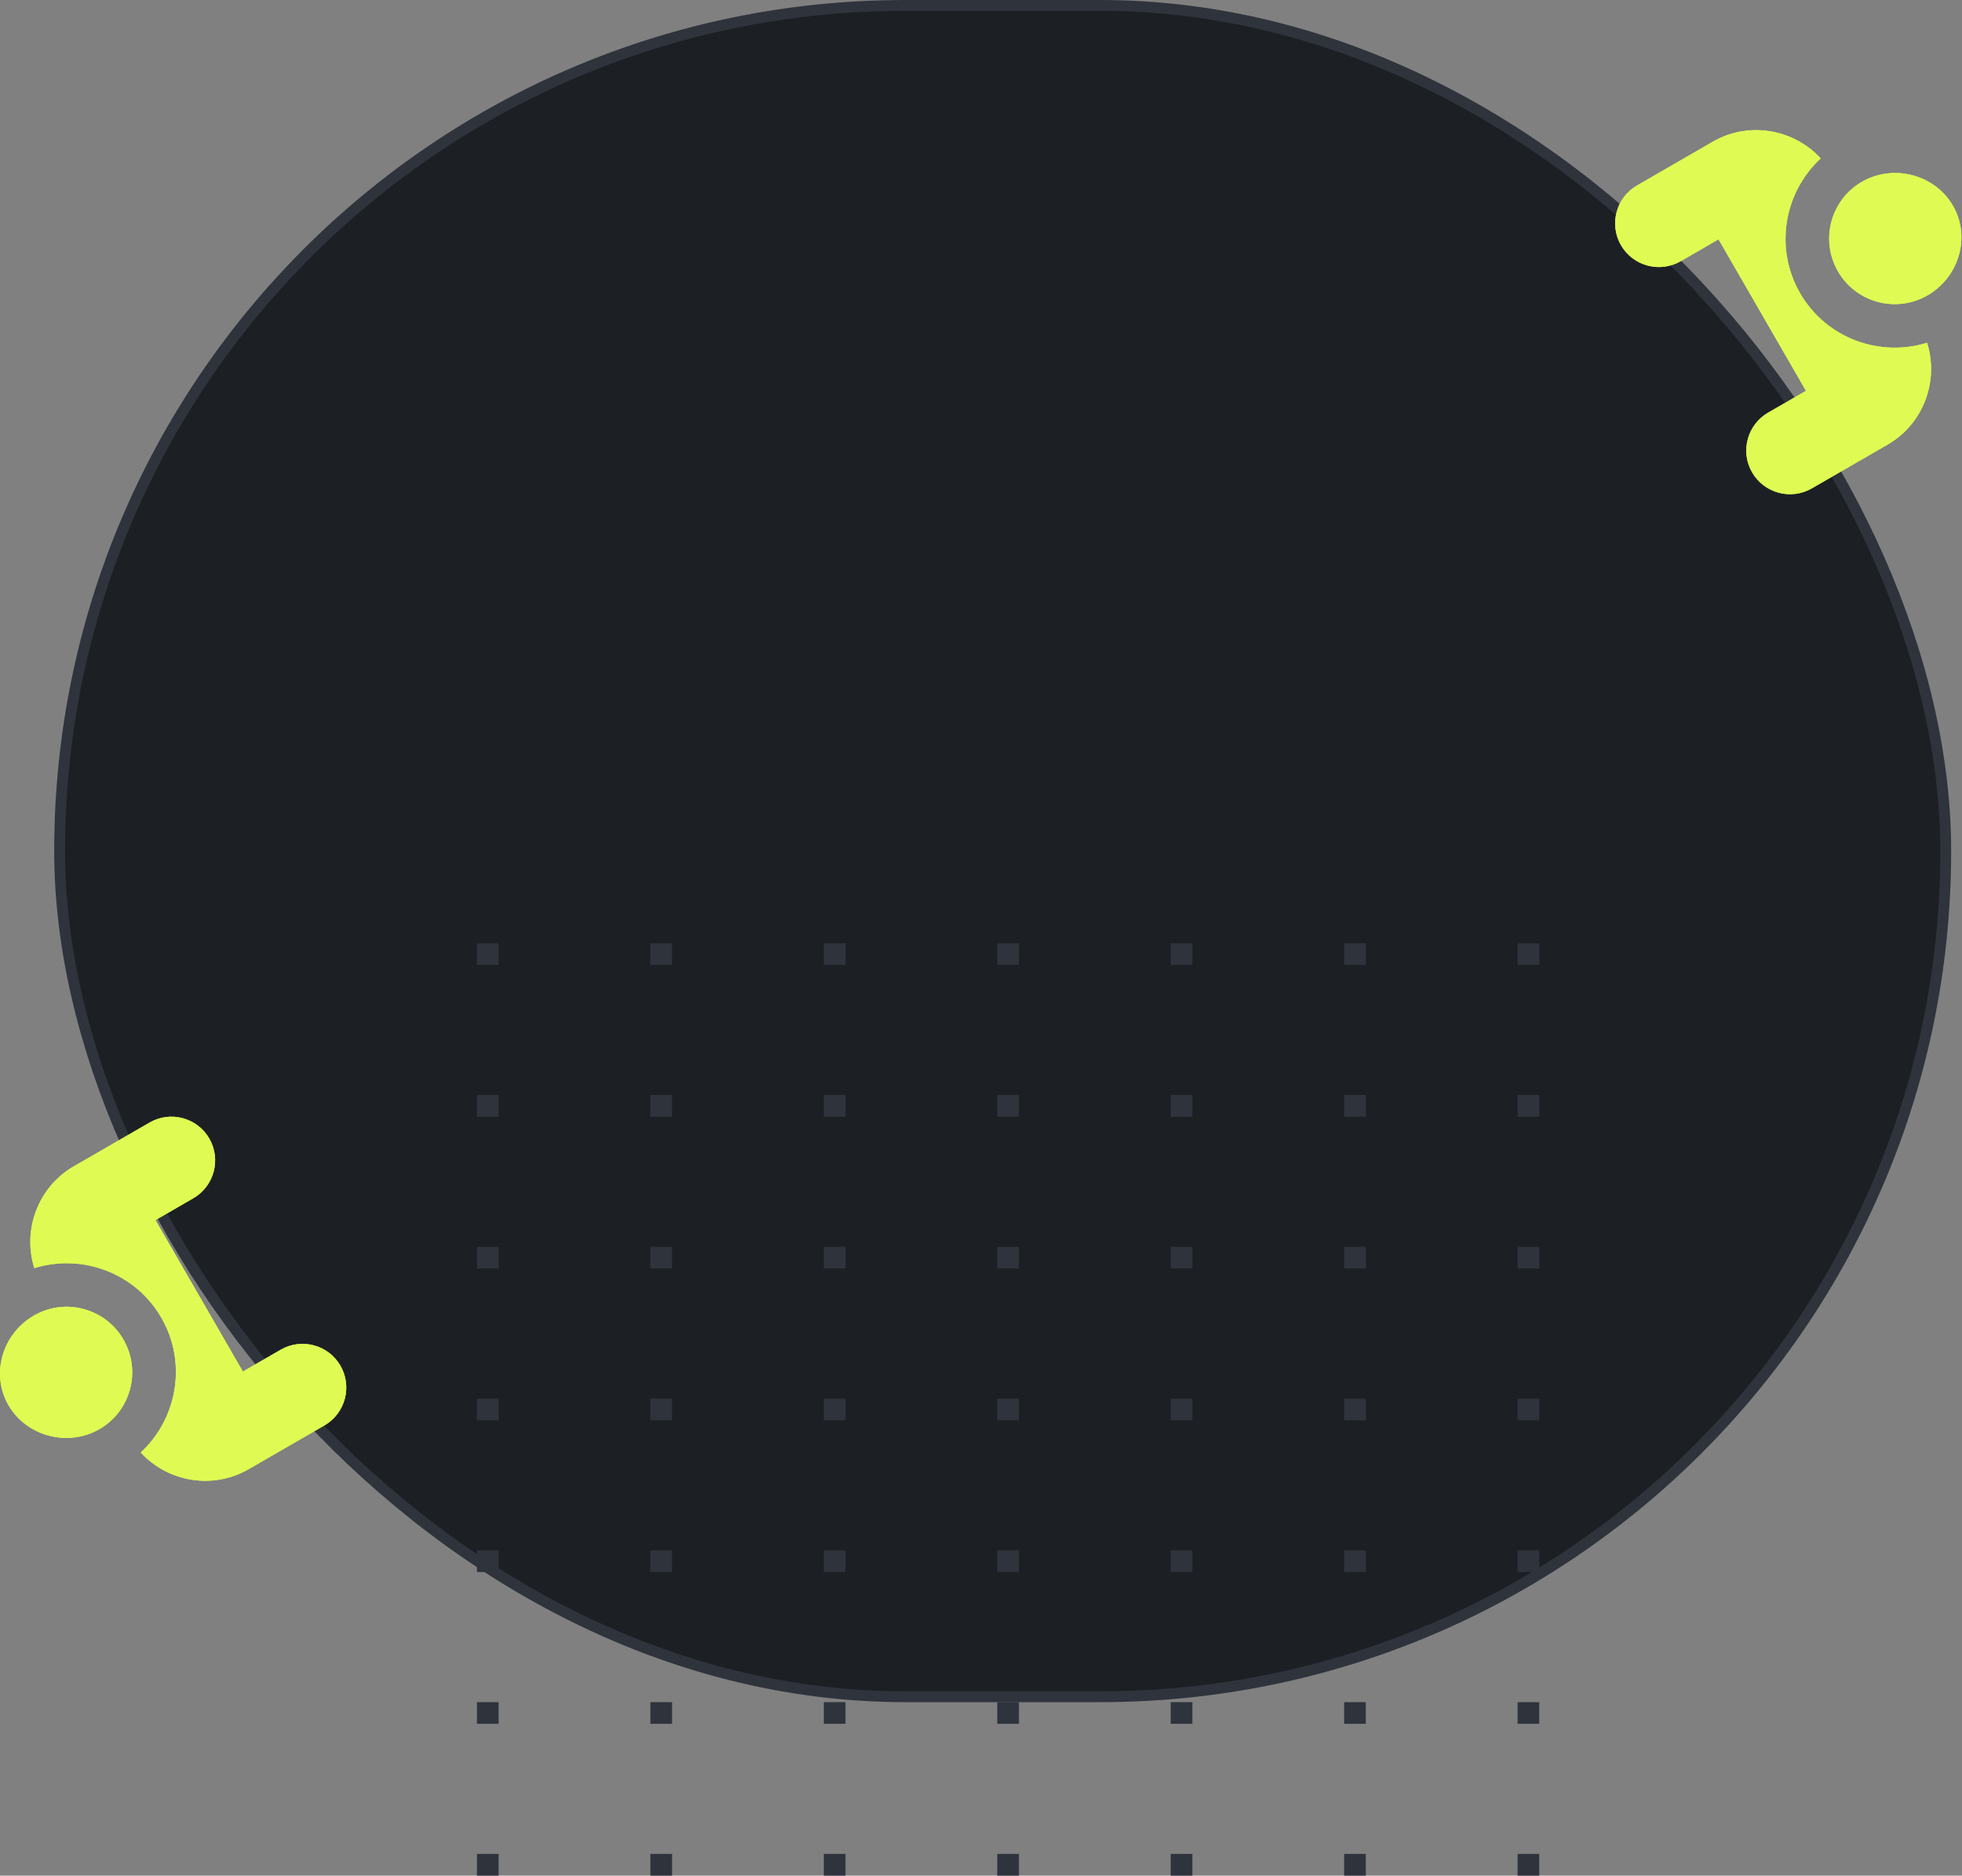 <svg width="181" height="173" viewBox="0 0 181 173" fill="none" xmlns="http://www.w3.org/2000/svg">
<rect x="0" y="0" width="181" height="173" fill="#808080" stroke="none"/>
<rect x="5.5" y="0.5" width="174" height="156" rx="78" fill="#1C2025" stroke="#2F333C"/>
<rect x="44" y="87" width="2" height="2" fill="#2F333C"/>
<rect x="60" y="87" width="2" height="2" fill="#2F333C"/>
<rect x="76" y="87" width="2" height="2" fill="#2F333C"/>
<rect x="92" y="87" width="2" height="2" fill="#2F333C"/>
<rect x="108" y="87" width="2" height="2" fill="#2F333C"/>
<rect x="124" y="87" width="2" height="2" fill="#2F333C"/>
<rect x="140" y="87" width="2" height="2" fill="#2F333C"/>
<rect x="44" y="101" width="2" height="2" fill="#2F333C"/>
<rect x="60" y="101" width="2" height="2" fill="#2F333C"/>
<rect x="76" y="101" width="2" height="2" fill="#2F333C"/>
<rect x="92" y="101" width="2" height="2" fill="#2F333C"/>
<rect x="108" y="101" width="2" height="2" fill="#2F333C"/>
<rect x="124" y="101" width="2" height="2" fill="#2F333C"/>
<rect x="140" y="101" width="2" height="2" fill="#2F333C"/>
<rect x="44" y="115" width="2" height="2" fill="#2F333C"/>
<rect x="60" y="115" width="2" height="2" fill="#2F333C"/>
<rect x="76" y="115" width="2" height="2" fill="#2F333C"/>
<rect x="92" y="115" width="2" height="2" fill="#2F333C"/>
<rect x="108" y="115" width="2" height="2" fill="#2F333C"/>
<rect x="124" y="115" width="2" height="2" fill="#2F333C"/>
<rect x="140" y="115" width="2" height="2" fill="#2F333C"/>
<rect x="44" y="129" width="2" height="2" fill="#2F333C"/>
<rect x="60" y="129" width="2" height="2" fill="#2F333C"/>
<rect x="76" y="129" width="2" height="2" fill="#2F333C"/>
<rect x="92" y="129" width="2" height="2" fill="#2F333C"/>
<rect x="108" y="129" width="2" height="2" fill="#2F333C"/>
<rect x="124" y="129" width="2" height="2" fill="#2F333C"/>
<rect x="140" y="129" width="2" height="2" fill="#2F333C"/>
<rect x="60" y="143" width="2" height="2" fill="#2F333C"/>
<rect x="44" y="143" width="2" height="2" fill="#2F333C"/>
<rect x="76" y="143" width="2" height="2" fill="#2F333C"/>
<rect x="92" y="143" width="2" height="2" fill="#2F333C"/>
<rect x="108" y="143" width="2" height="2" fill="#2F333C"/>
<rect x="124" y="143" width="2" height="2" fill="#2F333C"/>
<rect x="140" y="143" width="2" height="2" fill="#2F333C"/>
<rect x="44" y="157" width="2" height="2" fill="#2F333C"/>
<rect x="60" y="157" width="2" height="2" fill="#2F333C"/>
<rect x="76" y="157" width="2" height="2" fill="#2F333C"/>
<rect x="92" y="157" width="2" height="2" fill="#2F333C"/>
<rect x="108" y="157" width="2" height="2" fill="#2F333C"/>
<rect x="124" y="157" width="2" height="2" fill="#2F333C"/>
<rect x="140" y="157" width="2" height="2" fill="#2F333C"/>
<rect x="44" y="171" width="2" height="2" fill="#2F333C"/>
<rect x="60" y="171" width="2" height="2" fill="#2F333C"/>
<rect x="76" y="171" width="2" height="2" fill="#2F333C"/>
<rect x="92" y="171" width="2" height="2" fill="#2F333C"/>
<rect x="108" y="171" width="2" height="2" fill="#2F333C"/>
<rect x="124" y="171" width="2" height="2" fill="#2F333C"/>
<rect x="140" y="171" width="2" height="2" fill="#2F333C"/>
<path d="M11.389 123.557C9.719 120.664 6.02 119.673 3.127 121.343C0.234 123.013 -0.892 126.712 0.778 129.606C2.449 132.499 6.282 133.49 9.175 131.819C12.069 130.149 13.06 126.45 11.389 123.557Z" fill="#DFFB53"/>
<path d="M11.389 123.557C9.719 120.664 6.02 119.673 3.127 121.343C0.234 123.013 -0.892 126.712 0.778 129.606C2.449 132.499 6.282 133.49 9.175 131.819C12.069 130.149 13.06 126.45 11.389 123.557Z" fill="#DFFB53"/>
<path d="M31.407 125.968C30.295 124.043 27.823 123.381 25.898 124.492L22.406 126.509L14.341 112.54L17.833 110.524C19.759 109.412 20.421 106.94 19.309 105.015C18.198 103.09 15.726 102.428 13.801 103.539L6.817 107.572C3.487 109.494 2.059 113.446 3.166 116.97C7.563 115.605 12.485 117.389 14.882 121.541C17.279 125.692 16.363 130.846 12.982 133.972C15.48 136.693 19.616 137.432 22.947 135.509L29.931 131.477C31.856 130.365 32.518 127.894 31.407 125.968Z" fill="#DFFB53"/>
<path d="M31.407 125.968C30.295 124.043 27.823 123.381 25.898 124.492L22.406 126.509L14.341 112.54L17.833 110.524C19.759 109.412 20.421 106.94 19.309 105.015C18.198 103.09 15.726 102.428 13.801 103.539L6.817 107.572C3.487 109.494 2.059 113.446 3.166 116.97C7.563 115.605 12.485 117.389 14.882 121.541C17.279 125.692 16.363 130.846 12.982 133.972C15.48 136.693 19.616 137.432 22.947 135.509L29.931 131.477C31.856 130.365 32.518 127.894 31.407 125.968Z" fill="#DFFB53"/>
<path d="M169.556 25.029C171.227 27.922 174.926 28.913 177.819 27.242C180.712 25.572 181.838 21.873 180.167 18.98C178.497 16.087 174.663 15.096 171.771 16.766C168.877 18.436 167.886 22.136 169.556 25.029Z" fill="#DFFB53"/>
<path d="M169.556 25.029C171.227 27.922 174.926 28.913 177.819 27.242C180.712 25.572 181.838 21.873 180.167 18.98C178.497 16.087 174.663 15.096 171.771 16.766C168.877 18.436 167.886 22.136 169.556 25.029Z" fill="#DFFB53"/>
<path d="M149.539 22.617C150.651 24.542 153.122 25.204 155.048 24.093L158.54 22.077L166.605 36.046L163.113 38.062C161.187 39.173 160.525 41.645 161.636 43.57C162.748 45.495 165.22 46.158 167.145 45.046L174.129 41.014C177.459 39.091 178.887 35.14 177.78 31.616C173.383 32.98 168.461 31.196 166.064 27.045C163.667 22.893 164.583 17.739 167.964 14.613C165.465 11.893 161.329 11.154 157.999 13.076L151.015 17.109C149.09 18.22 148.428 20.692 149.539 22.617Z" fill="#DFFB53"/>
<path d="M149.539 22.617C150.651 24.542 153.122 25.204 155.048 24.093L158.54 22.077L166.605 36.046L163.113 38.062C161.187 39.173 160.525 41.645 161.636 43.57C162.748 45.495 165.22 46.158 167.145 45.046L174.129 41.014C177.459 39.091 178.887 35.14 177.78 31.616C173.383 32.98 168.461 31.196 166.064 27.045C163.667 22.893 164.583 17.739 167.964 14.613C165.465 11.893 161.329 11.154 157.999 13.076L151.015 17.109C149.09 18.22 148.428 20.692 149.539 22.617Z" fill="#DFFB53"/>
</svg>
